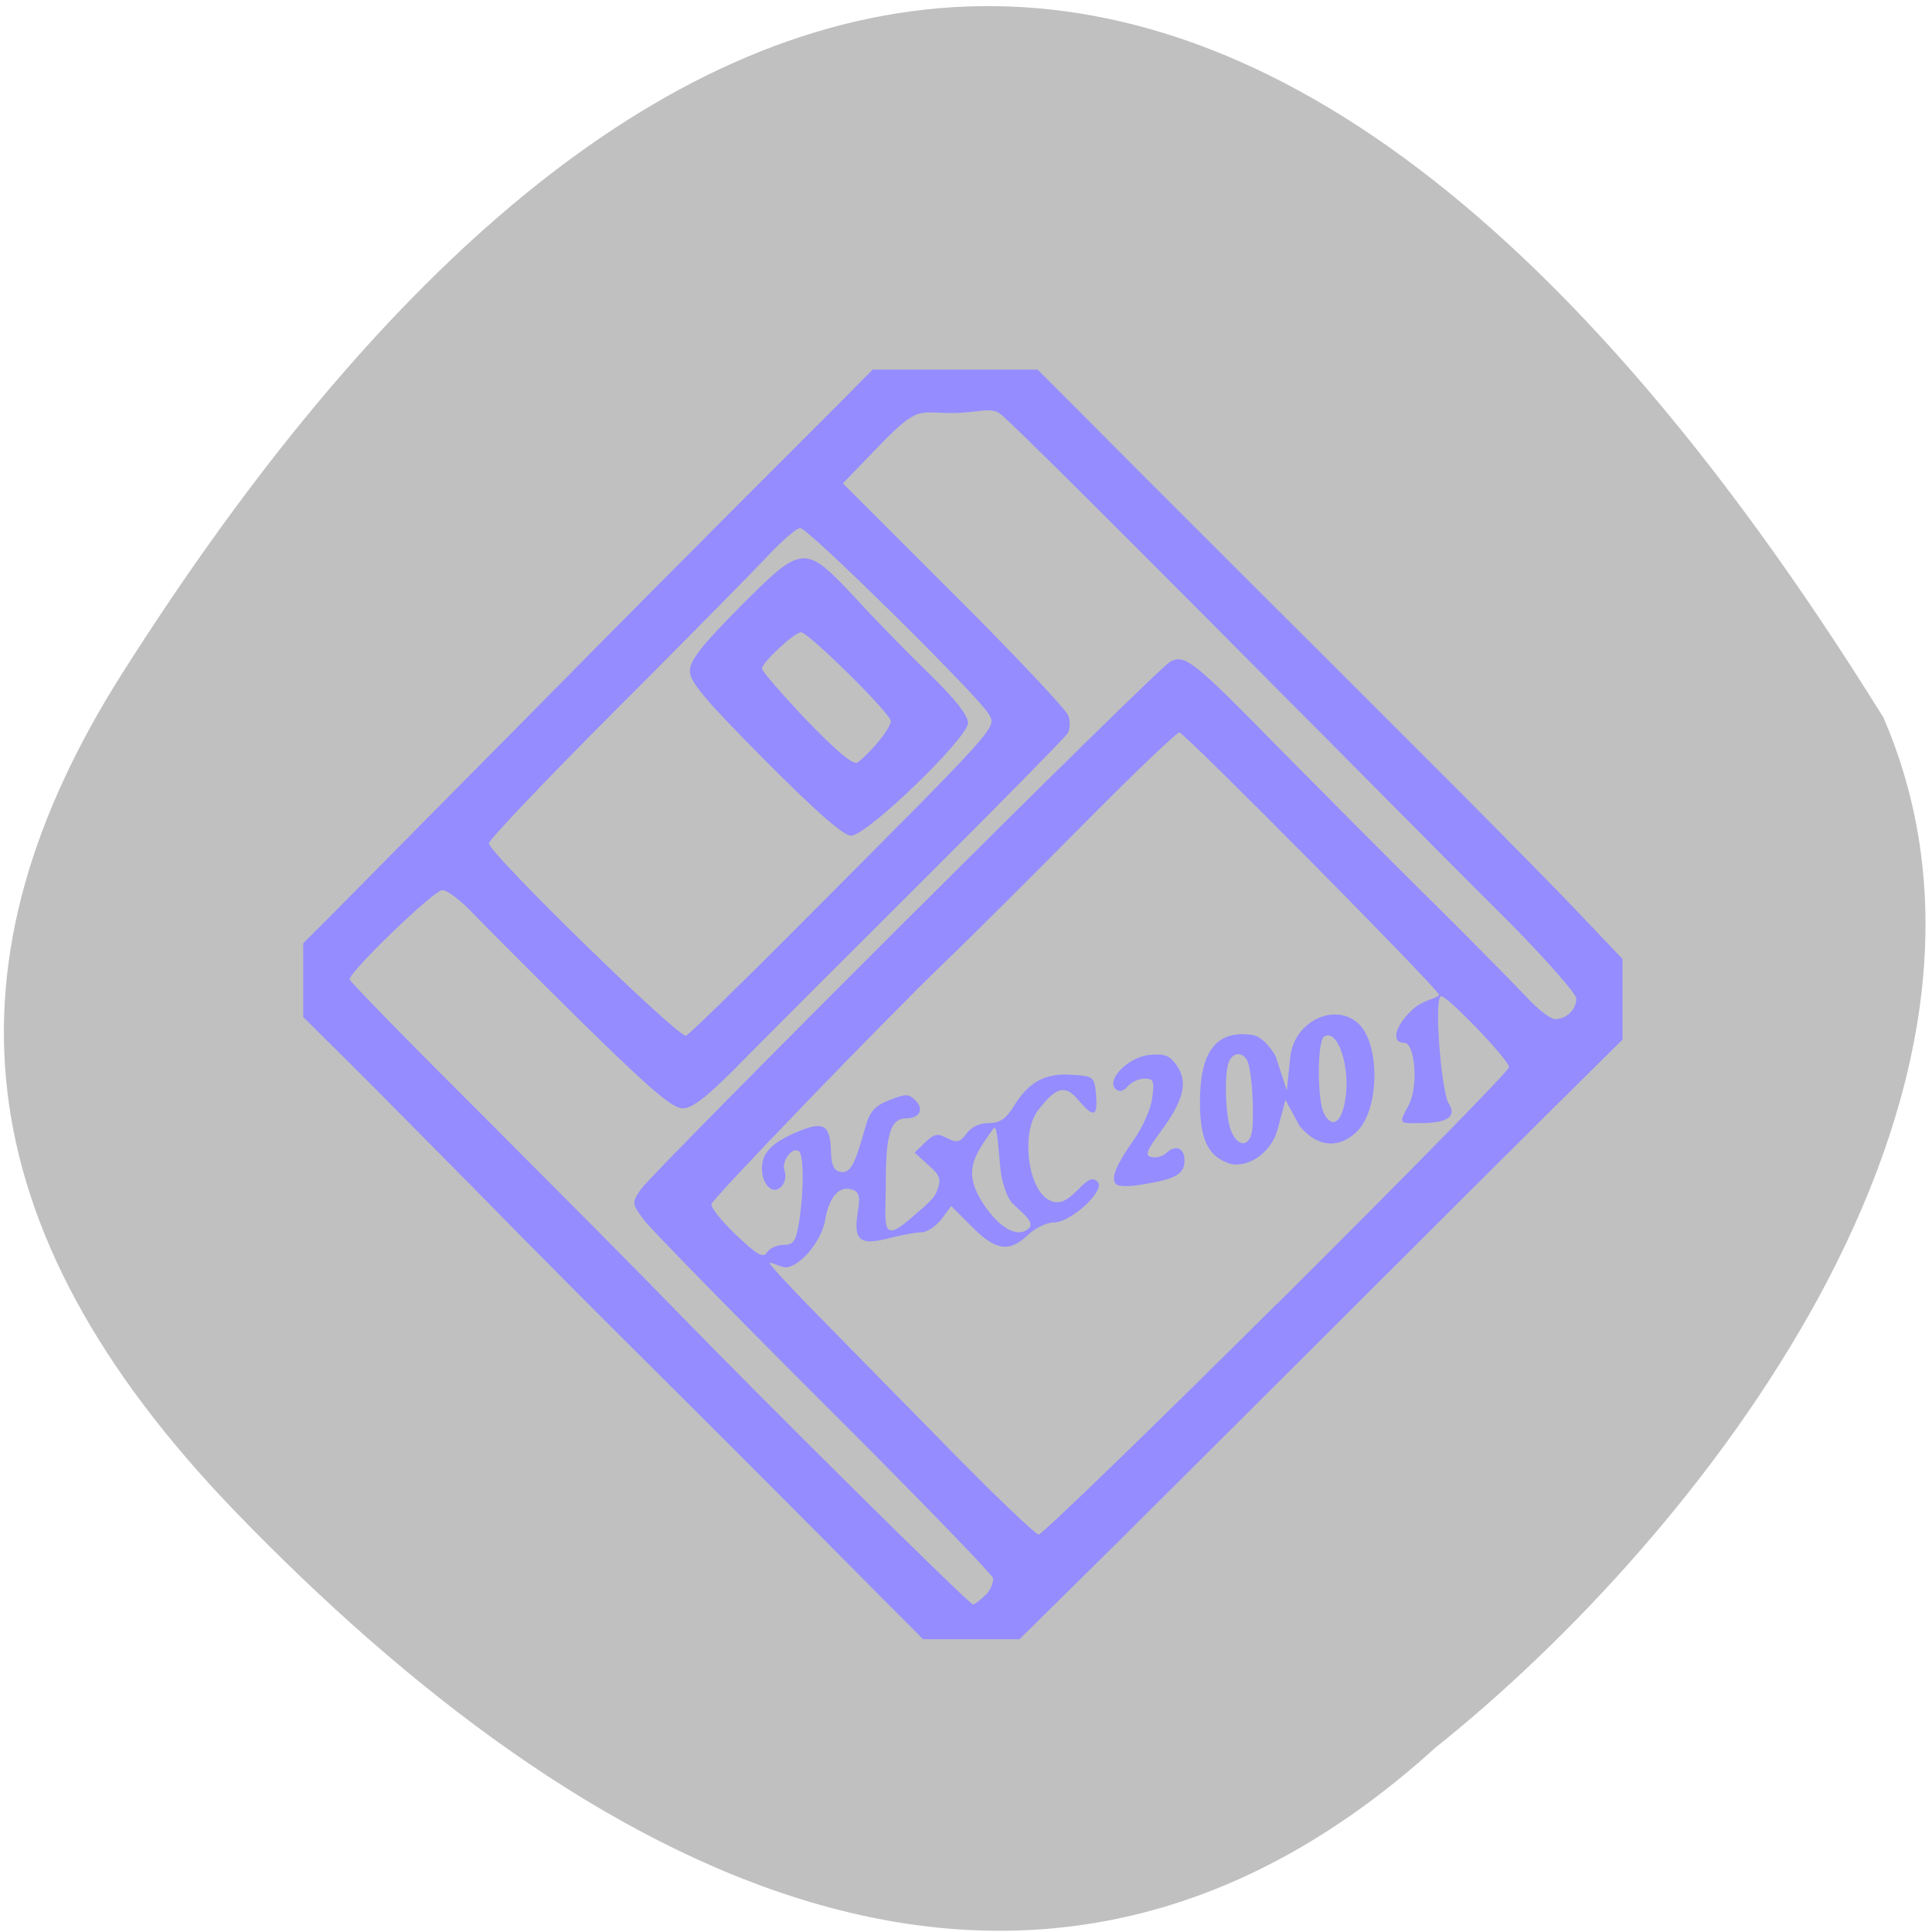 <svg xmlns="http://www.w3.org/2000/svg" viewBox="0 0 22 22"><path d="m 16.344 19.902 c -4.66 4.227 -9.754 1.355 -13.652 -2.676 c -3.172 -3.281 -3.348 -6.324 -1.305 -9.551 c 5.34 -8.422 12.355 -11.918 20.06 0.496 c 1.863 4.309 -2.105 9.34 -5.102 11.73" fill="#c0c0c0"/><path d="m 9.375 17.523 c -0.625 -0.629 -1.547 -1.551 -2.047 -2.047 c -0.5 -0.496 -1.348 -1.348 -1.879 -1.891 c -0.535 -0.539 -1.199 -1.215 -1.484 -1.496 l -0.512 -0.508 c 0 -0.281 0 -0.559 0 -0.84 l 0.398 -0.398 c 0.219 -0.223 1.188 -1.203 2.156 -2.18 c 0.965 -0.98 2.09 -2.109 2.496 -2.516 c 0.402 -0.402 0.891 -0.891 1.086 -1.086 l 0.348 -0.352 c 0.625 0 1.25 0 1.879 0 l 1.168 1.172 c 0.645 0.645 1.898 1.898 2.789 2.785 c 0.891 0.887 1.863 1.871 2.16 2.184 l 0.543 0.57 v 0.918 l -0.781 0.773 c -0.43 0.426 -1.543 1.535 -2.477 2.469 c -0.934 0.93 -2.125 2.121 -2.652 2.641 l -0.957 0.945 h -1.098 m 0.715 -0.504 c 0.055 -0.059 0.09 -0.145 0.082 -0.191 c -0.012 -0.047 -0.879 -0.941 -1.93 -1.988 c -1.047 -1.047 -1.969 -1.988 -2.047 -2.094 c -0.137 -0.184 -0.137 -0.191 -0.035 -0.344 c 0.148 -0.215 5.883 -5.938 6.03 -6.01 c 0.168 -0.09 0.266 -0.008 1.254 1 c 0.484 0.488 1.262 1.273 1.734 1.738 c 0.473 0.469 0.957 0.961 1.078 1.09 c 0.121 0.133 0.266 0.242 0.316 0.242 c 0.129 0 0.242 -0.109 0.242 -0.234 c 0 -0.055 -0.352 -0.453 -0.777 -0.883 c -0.43 -0.426 -1.281 -1.285 -1.898 -1.906 c -2.547 -2.566 -3.75 -3.766 -3.887 -3.871 c -0.109 -0.082 -0.27 -0.008 -0.547 -0.008 c -0.414 0 -0.379 -0.102 -0.93 0.477 l -0.313 0.324 l 1.262 1.262 c 0.695 0.691 1.281 1.316 1.305 1.383 c 0.023 0.066 0.02 0.16 -0.008 0.203 c -0.027 0.043 -0.723 0.75 -1.543 1.57 c -0.824 0.82 -1.766 1.762 -2.094 2.094 c -0.453 0.465 -0.629 0.605 -0.746 0.605 c -0.117 0 -0.367 -0.215 -1.141 -0.973 c -0.543 -0.535 -1.102 -1.098 -1.242 -1.242 c -0.137 -0.148 -0.297 -0.27 -0.355 -0.27 c -0.094 0 -1.055 0.926 -1.055 1.016 c 0 0.023 0.707 0.746 1.57 1.605 c 0.863 0.863 1.832 1.84 2.152 2.172 c 1.01 1.039 3.332 3.34 3.375 3.34 c 0.023 0 0.09 -0.051 0.145 -0.109 m 3.32 -3.313 c 1.453 -1.445 2.645 -2.66 2.641 -2.695 c 0 -0.082 -0.699 -0.809 -0.773 -0.809 c -0.086 0 0 1.09 0.086 1.223 c 0.094 0.148 -0.012 0.223 -0.324 0.223 c -0.25 0.004 -0.246 0.008 -0.133 -0.203 c 0.117 -0.219 0.07 -0.711 -0.047 -0.711 c -0.168 0 -0.098 -0.211 0.105 -0.391 c 0.113 -0.098 0.289 -0.121 0.289 -0.156 c 0 -0.059 -2.867 -2.953 -2.957 -2.988 c -0.023 -0.008 -0.531 0.477 -1.121 1.074 c -0.594 0.598 -1.277 1.281 -1.52 1.512 c -0.727 0.699 -2.668 2.715 -2.688 2.785 c -0.008 0.039 0.117 0.195 0.281 0.352 c 0.238 0.227 0.309 0.266 0.352 0.199 c 0.027 -0.047 0.113 -0.086 0.188 -0.086 c 0.113 0 0.141 -0.039 0.176 -0.254 c 0.059 -0.371 0.055 -0.781 -0.004 -0.816 c -0.082 -0.047 -0.199 0.125 -0.16 0.227 c 0.02 0.051 0.008 0.129 -0.031 0.172 c -0.094 0.113 -0.227 -0.008 -0.227 -0.203 c 0 -0.18 0.125 -0.301 0.434 -0.426 c 0.273 -0.109 0.344 -0.063 0.352 0.238 c 0.004 0.152 0.035 0.219 0.109 0.23 c 0.109 0.02 0.16 -0.07 0.277 -0.488 c 0.055 -0.199 0.105 -0.258 0.277 -0.328 c 0.188 -0.074 0.223 -0.074 0.297 0 c 0.105 0.102 0.051 0.207 -0.105 0.207 c -0.172 0 -0.23 0.18 -0.23 0.703 c 0 0.535 -0.078 0.766 0.344 0.383 c 0.086 -0.074 0.207 -0.168 0.238 -0.258 c 0.051 -0.137 0.039 -0.176 -0.098 -0.297 l -0.156 -0.141 l 0.121 -0.117 c 0.102 -0.098 0.141 -0.105 0.25 -0.047 c 0.113 0.055 0.145 0.047 0.219 -0.051 c 0.051 -0.074 0.148 -0.121 0.25 -0.121 c 0.129 0 0.195 -0.043 0.289 -0.191 c 0.168 -0.277 0.359 -0.383 0.664 -0.359 c 0.246 0.016 0.254 0.02 0.273 0.227 c 0.02 0.254 -0.027 0.266 -0.203 0.059 c -0.148 -0.176 -0.25 -0.152 -0.457 0.117 c -0.191 0.246 -0.125 0.859 0.105 1.012 c 0.117 0.07 0.203 0.043 0.355 -0.113 c 0.113 -0.117 0.164 -0.137 0.215 -0.086 c 0.102 0.094 -0.297 0.465 -0.496 0.465 c -0.082 0 -0.215 0.066 -0.297 0.145 c -0.211 0.199 -0.367 0.176 -0.637 -0.098 l -0.234 -0.234 l -0.113 0.152 c -0.066 0.082 -0.168 0.148 -0.227 0.148 c -0.063 0 -0.234 0.031 -0.383 0.07 c -0.32 0.082 -0.395 0.02 -0.34 -0.309 c 0.027 -0.164 0.016 -0.219 -0.059 -0.246 c -0.148 -0.055 -0.27 0.078 -0.313 0.34 c -0.039 0.242 -0.289 0.543 -0.453 0.543 c -0.051 0 -0.18 -0.07 -0.18 -0.047 c 0 0.02 0.277 0.316 0.512 0.555 c 0.234 0.238 0.887 0.906 1.453 1.48 c 0.563 0.578 1.059 1.051 1.098 1.055 c 0.035 0.004 1.258 -1.18 2.711 -2.625 m -1.836 -1.371 c -0.051 -0.074 0.012 -0.219 0.215 -0.508 c 0.094 -0.133 0.188 -0.344 0.203 -0.465 c 0.027 -0.195 0.016 -0.223 -0.086 -0.223 c -0.066 0 -0.152 0.039 -0.195 0.09 c -0.051 0.059 -0.094 0.066 -0.137 0.027 c -0.109 -0.105 0.152 -0.367 0.391 -0.387 c 0.172 -0.016 0.23 0.008 0.309 0.125 c 0.129 0.188 0.074 0.398 -0.184 0.746 c -0.164 0.223 -0.184 0.277 -0.105 0.293 c 0.051 0.012 0.121 -0.008 0.16 -0.039 c 0.109 -0.109 0.215 -0.07 0.215 0.078 c 0 0.156 -0.102 0.215 -0.508 0.277 c -0.141 0.023 -0.258 0.02 -0.277 -0.016 m 1.277 -0.234 c -0.23 -0.086 -0.316 -0.277 -0.316 -0.695 c 0 -0.578 0.188 -0.82 0.594 -0.762 c 0.086 0.012 0.184 0.098 0.266 0.238 l 0.129 0.395 l 0.039 -0.379 c 0.047 -0.426 0.531 -0.633 0.789 -0.371 c 0.238 0.25 0.223 0.973 -0.031 1.219 c -0.207 0.199 -0.453 0.176 -0.652 -0.066 l -0.16 -0.297 l -0.09 0.336 c -0.078 0.289 -0.371 0.457 -0.566 0.383 m 0.281 -0.41 c 0.012 -0.238 -0.004 -0.543 -0.043 -0.703 c -0.031 -0.148 -0.172 -0.172 -0.227 -0.039 c -0.055 0.137 -0.039 0.621 0.023 0.781 c 0.082 0.211 0.234 0.188 0.246 -0.039 m 1.055 -0.301 c 0.066 -0.371 -0.082 -0.824 -0.238 -0.73 c -0.082 0.047 -0.082 0.738 0 0.883 c 0.09 0.168 0.195 0.102 0.238 -0.152 m -3.594 1.445 c 0.059 -0.07 -0.113 -0.191 -0.199 -0.281 c -0.059 -0.063 -0.117 -0.238 -0.133 -0.395 c -0.023 -0.219 -0.035 -0.516 -0.078 -0.453 c -0.215 0.305 -0.363 0.488 -0.113 0.863 c 0.188 0.285 0.406 0.398 0.523 0.266 m -2.637 -3.426 c 2.324 -2.332 2.262 -2.262 2.172 -2.422 c -0.113 -0.199 -2.055 -2.117 -2.145 -2.117 c -0.043 0 -0.203 0.141 -0.359 0.305 c -0.156 0.168 -0.938 0.961 -1.734 1.758 c -0.801 0.801 -1.453 1.488 -1.453 1.527 c 0 0.113 2.168 2.227 2.246 2.191 c 0.039 -0.02 0.613 -0.578 1.273 -1.242 m -0.375 -1.895 c -0.68 -0.684 -0.855 -0.891 -0.855 -1.016 c 0 -0.121 0.129 -0.285 0.562 -0.723 c 0.734 -0.734 0.738 -0.734 1.355 -0.074 c 0.25 0.273 0.637 0.664 0.855 0.875 c 0.254 0.25 0.395 0.43 0.395 0.512 c 0 0.172 -1.152 1.285 -1.332 1.285 c -0.086 0 -0.398 -0.273 -0.98 -0.859 m 1.277 -0.195 c 0.086 -0.098 0.156 -0.211 0.156 -0.25 c 0 -0.086 -0.938 -1.012 -1.023 -1.012 c -0.074 0 -0.445 0.344 -0.445 0.414 c 0 0.027 0.227 0.289 0.504 0.582 c 0.332 0.344 0.531 0.516 0.582 0.488 c 0.039 -0.023 0.145 -0.125 0.227 -0.223" fill="#948cff"/></svg>